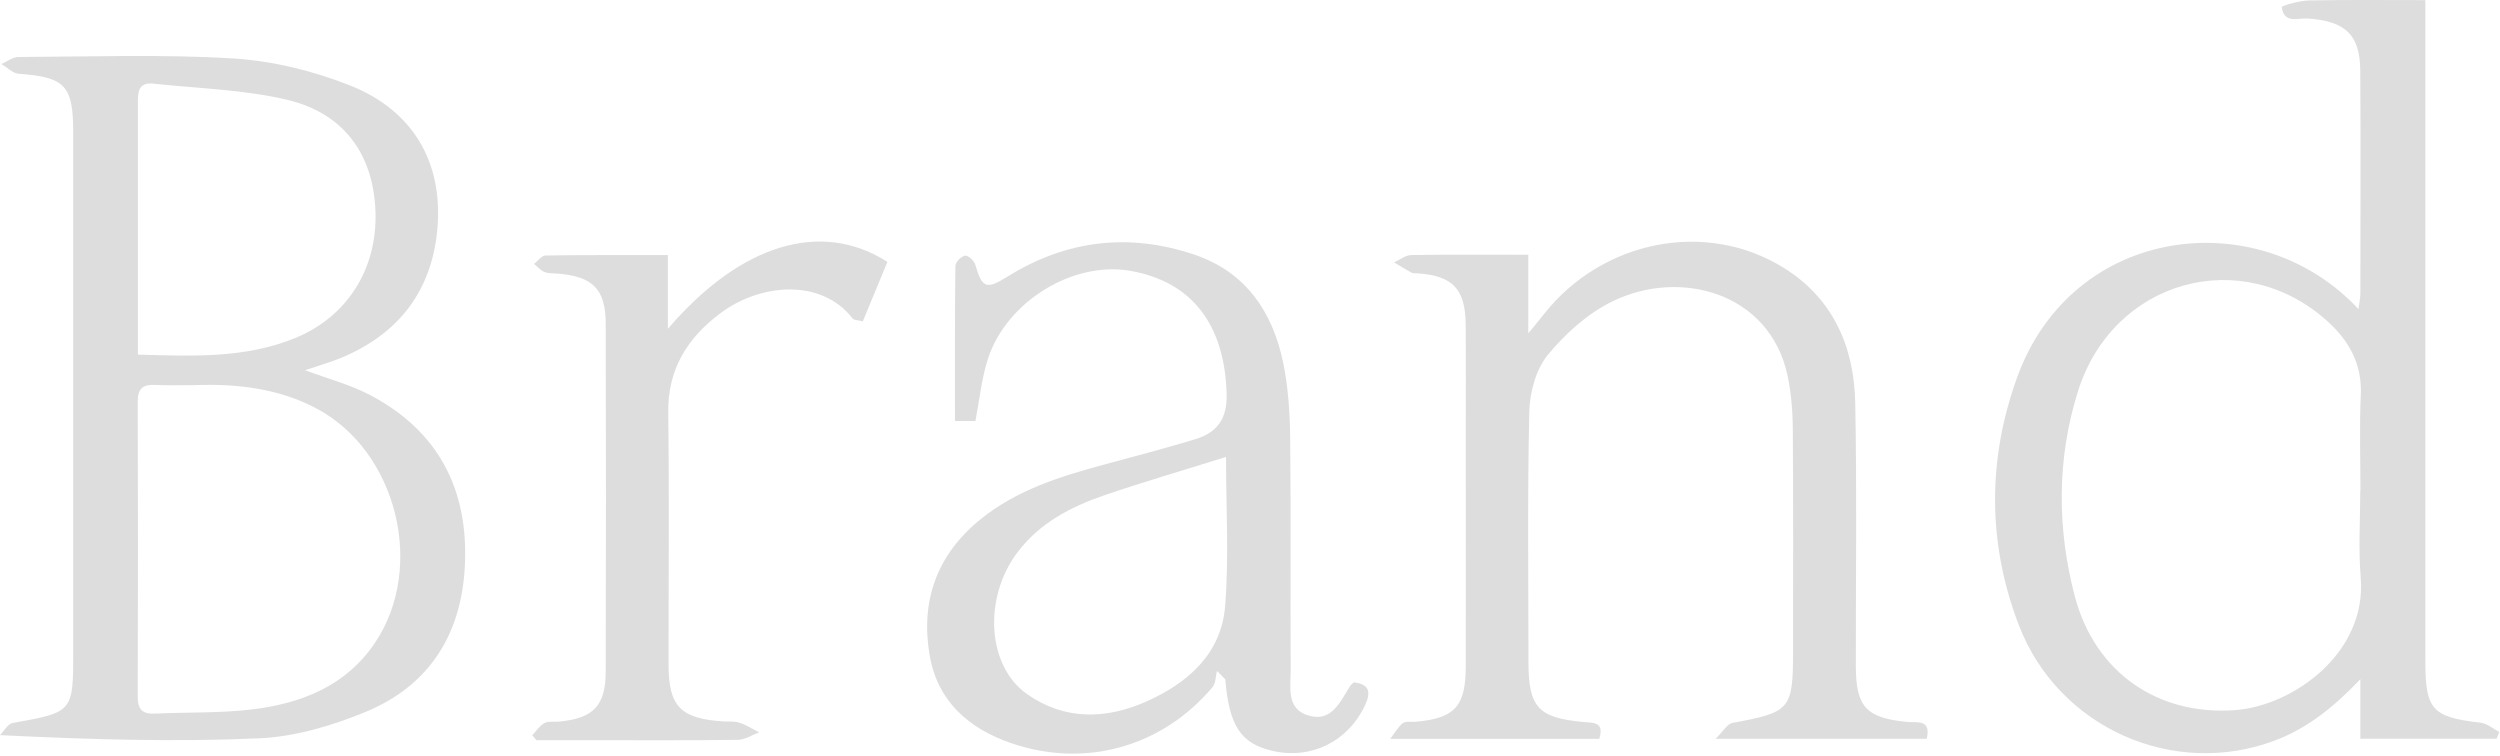 <svg width="618" height="187" viewBox="0 0 618 187" fill="none" xmlns="http://www.w3.org/2000/svg">
<path d="M75.403 91.51C81.3 93.721 86.712 95.131 91.534 97.678C108.486 106.624 115.878 121.148 114.909 139.988C114.046 156.869 106.065 169.52 90.376 175.982C82.1 179.392 72.981 182.108 64.137 182.508C43.162 183.455 22.125 182.803 -0.008 181.729C1.024 180.698 1.93 178.929 3.13 178.719C18.103 176.046 18.103 176.088 18.103 160.785C18.103 118.117 18.103 75.449 18.103 32.782C18.103 21.12 16.102 19.078 4.625 18.236C3.151 18.131 1.782 16.658 0.35 15.837C1.74 15.226 3.13 14.111 4.52 14.09C22.23 14.027 39.983 13.374 57.609 14.448C67.38 15.058 77.404 17.5 86.522 21.12C101.874 27.204 109.371 39.77 108.17 55.915C107.012 71.555 98.736 82.606 84.016 88.584C81.447 89.616 78.773 90.374 75.424 91.51H75.403ZM48.701 95.194C44.658 95.194 41.499 95.32 38.361 95.152C35.223 94.984 34.023 96.141 34.044 99.362C34.128 123.632 34.128 147.902 34.044 172.193C34.044 175.414 35.223 176.551 38.34 176.403C46.384 176.025 54.492 176.319 62.452 175.351C74.603 173.856 85.596 169.541 92.755 158.806C105.222 140.177 98.105 111.613 78.373 101.046C68.833 95.931 58.43 94.899 48.701 95.173V95.194ZM34.086 87.658C47.837 88.058 60.746 88.605 73.087 83.511C85.785 78.27 93.261 66.545 92.819 52.442C92.376 38.36 85.174 28.046 71.023 24.678C60.283 22.131 48.996 21.878 37.961 20.678C33.939 20.236 34.086 23.099 34.086 25.835C34.086 42.759 34.086 59.683 34.086 76.607C34.086 80.059 34.086 83.511 34.086 87.637V87.658Z" fill="#DDDDDD"/>
<path d="M583.018 76.397C583.249 74.524 583.481 73.555 583.481 72.566C583.481 54.211 583.586 35.856 583.46 17.521C583.397 8.554 579.796 5.271 570.614 4.576C568.192 4.386 564.528 5.986 564.065 1.755C564.023 1.418 568.403 0.155 570.741 0.113C580.154 -0.076 589.567 0.029 599.549 0.029V6.807C599.549 59.073 599.549 111.319 599.549 163.585C599.549 175.478 601.297 177.288 613.237 178.656C614.837 178.846 616.29 180.151 617.828 180.951C617.596 181.498 617.364 182.066 617.154 182.614H583.481V167.9C577.142 174.552 570.656 179.898 562.465 183.014C537.384 192.528 508.828 179.982 499.057 154.533C491.328 134.389 491.286 113.739 498.552 93.51C512.198 55.39 558.484 50.022 583.018 76.418V76.397ZM583.502 121.275C583.502 113.402 583.228 105.53 583.586 97.678C583.944 89.995 580.68 84.186 575.226 79.302C554.062 60.378 522.327 69.177 513.672 96.731C508.428 113.423 508.47 130.642 512.914 147.482C517.925 166.363 533.551 176.951 552.546 175.541C566.824 174.488 585.145 161.417 583.565 142.767C582.976 135.652 583.46 128.432 583.46 121.275H583.502Z" fill="#DDDDDD"/>
<path d="M377.792 62.988V82.417C379.603 80.186 380.635 78.965 381.625 77.702C396.05 59.368 421.742 54.232 441.01 66.251C453.161 73.829 458.342 85.764 458.615 99.551C459.037 121.233 458.742 142.914 458.763 164.595C458.763 174.783 461.353 177.519 471.566 178.466C473.904 178.677 477.463 177.73 476.284 182.634H424.079C426.08 180.677 427.006 178.93 428.249 178.698C442.611 176.067 443.243 175.393 443.243 160.89C443.243 142.535 443.327 124.158 443.179 105.803C443.137 101.467 442.779 97.025 441.874 92.794C437.473 72.334 415.298 66.251 398.451 74.566C392.407 77.555 386.89 82.522 382.594 87.764C379.688 91.321 378.171 96.941 378.045 101.699C377.561 122.327 377.834 142.956 377.834 163.605C377.834 174.825 380.235 177.456 391.354 178.466C393.839 178.698 396.682 178.382 395.334 182.655H343.656C345.109 180.782 345.762 179.456 346.815 178.74C347.552 178.235 348.858 178.509 349.911 178.424C359.64 177.561 362.314 174.635 362.335 164.7C362.377 145.819 362.335 126.937 362.335 108.034C362.335 98.773 362.398 89.49 362.314 80.228C362.23 71.429 359.155 68.209 350.521 67.577C349.995 67.535 349.384 67.64 348.963 67.43C347.489 66.63 346.078 65.725 344.625 64.862C346.036 64.23 347.426 63.072 348.858 63.051C358.292 62.883 367.747 62.967 377.792 62.967V62.988Z" fill="#DDDDDD"/>
<path d="M241.141 104.075H236.066C236.066 91.15 236.023 78.436 236.171 65.722C236.171 64.817 237.624 63.343 238.572 63.196C239.33 63.091 240.825 64.459 241.099 65.448C242.741 71.111 243.731 71.7 248.953 68.438C263.547 59.323 279.046 57.492 295.24 62.944C307.918 67.217 314.572 77.047 317.183 89.571C318.447 95.676 318.868 102.054 318.931 108.327C319.142 127.376 318.952 146.447 319.058 165.518C319.079 169.728 317.878 175.096 323.269 176.822C329.229 178.717 331.293 173.412 333.82 169.476C334.009 169.202 334.304 169.013 334.662 168.676C338.347 169.118 339.042 170.907 337.442 174.338C333.251 183.305 324.07 187.873 314.404 185.579C306.696 183.747 303.853 179.39 302.885 167.918C302.211 167.223 301.516 166.55 300.842 165.855C300.484 167.202 300.547 168.907 299.726 169.876C287.217 184.674 268.18 190.02 249.838 183.663C239.477 180.064 231.791 173.391 229.832 162.087C227.474 148.616 231.58 137.186 242.257 128.471C251.291 121.104 262.178 117.736 273.213 114.768C280.647 112.768 288.102 110.81 295.451 108.579C300.905 106.937 303.411 103.485 303.222 97.297C302.716 80.246 294.672 69.616 279.362 66.943C265.316 64.501 248.89 74.437 244.236 88.645C242.636 93.529 242.152 98.791 241.12 104.096L241.141 104.075ZM303.053 112.957C292.587 116.241 282.753 119.104 273.045 122.409C264.684 125.272 256.956 129.292 251.459 136.617C243.057 147.837 243.984 164.592 253.86 171.56C263.168 178.127 273.445 177.832 283.384 173.412C293.577 168.886 301.874 161.645 302.843 149.921C303.832 137.775 303.074 125.503 303.074 112.957H303.053Z" fill="#DDDDDD"/>
<path d="M165.125 81.26C183.088 60.274 203.03 54.296 219.372 64.737C217.392 69.515 215.37 74.419 213.286 79.429C212.043 79.114 211.117 79.156 210.78 78.735C202.841 68.589 187.742 70.146 177.991 77.493C169.905 83.576 165.04 91.301 165.188 101.973C165.462 122.77 165.251 143.567 165.272 164.364C165.272 174.595 168.262 177.647 178.644 178.32C180.034 178.405 181.529 178.236 182.814 178.657C184.499 179.204 186.036 180.215 187.636 181.036C185.909 181.688 184.204 182.846 182.477 182.888C170.031 183.057 157.607 182.972 145.161 182.972C140.97 182.972 136.801 182.972 132.61 182.972C132.273 182.572 131.915 182.172 131.578 181.773C132.547 180.741 133.347 179.415 134.547 178.762C135.516 178.215 136.948 178.51 138.169 178.384C146.656 177.584 149.71 174.489 149.731 166.006C149.815 137.337 149.815 108.688 149.731 80.019C149.71 71.388 146.488 68.294 137.664 67.62C136.611 67.536 135.474 67.62 134.547 67.22C133.6 66.82 132.863 65.915 132.02 65.242C132.968 64.505 133.895 63.158 134.842 63.158C144.803 63.011 154.743 63.053 165.104 63.053V81.282L165.125 81.26Z" fill="#DDDDDD"/>
</svg>
